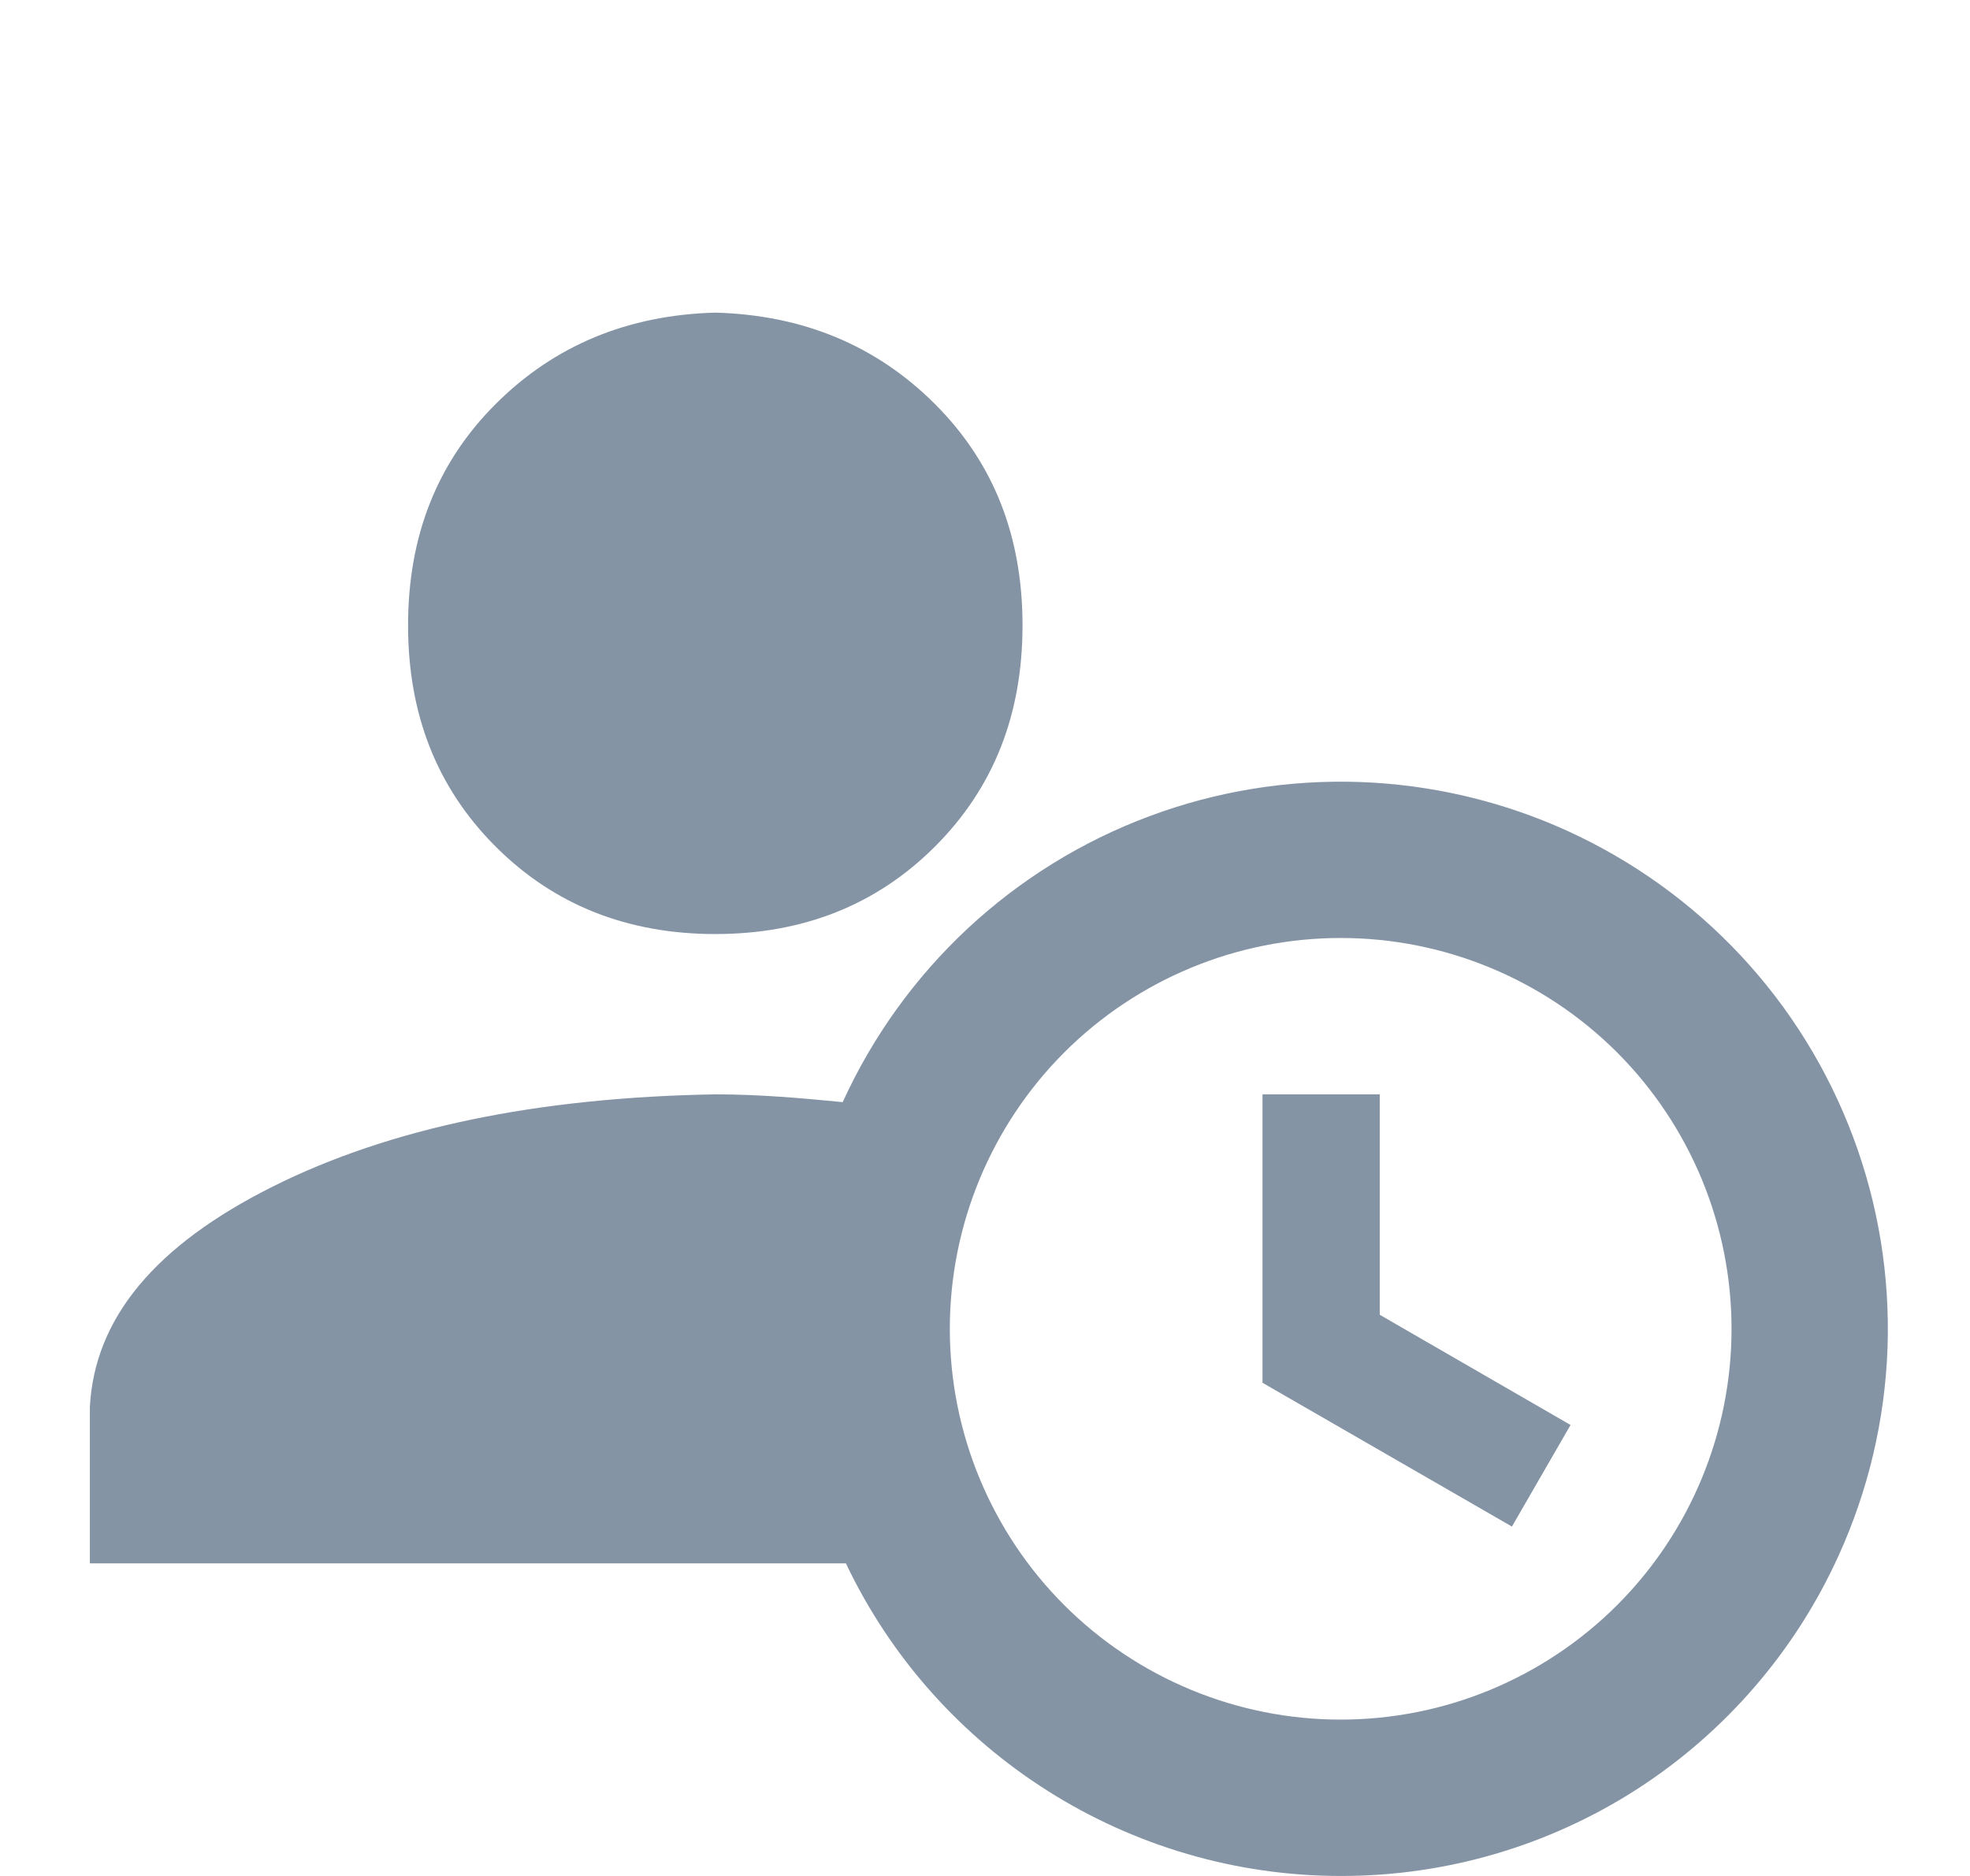 <svg width="21" height="20" viewBox="0 0 21 20" fill="none" xmlns="http://www.w3.org/2000/svg">
<g id="mdi:account-pending" clip-path="url(#clip0_119_1478)">
<path id="Vector" d="M8.983 11.75C9.301 11.053 9.752 10.425 10.312 9.902C10.872 9.38 11.529 8.972 12.247 8.704C12.964 8.435 13.727 8.311 14.493 8.337C15.258 8.364 16.011 8.541 16.708 8.858C17.405 9.176 18.033 9.627 18.556 10.187C19.079 10.747 19.486 11.405 19.754 12.122C20.023 12.839 20.147 13.602 20.121 14.368C20.094 15.133 19.917 15.886 19.6 16.583C19.138 17.603 18.391 18.468 17.45 19.075C16.508 19.681 15.411 20.002 14.292 20C12.042 20 9.983 18.7 9.017 16.667H0.958V15C1.008 14.05 1.658 13.275 2.908 12.65C4.158 12.025 5.725 11.7 7.625 11.667C8.1 11.667 8.55 11.708 8.983 11.75ZM7.625 3.333C8.558 3.358 9.342 3.683 9.967 4.308C10.592 4.933 10.9 5.717 10.9 6.667C10.9 7.617 10.592 8.4 9.967 9.025C9.342 9.65 8.558 9.958 7.625 9.958C6.692 9.958 5.908 9.65 5.283 9.025C4.658 8.4 4.35 7.617 4.35 6.667C4.35 5.717 4.658 4.933 5.283 4.308C5.908 3.683 6.692 3.358 7.625 3.333ZM14.292 18.333C15.397 18.333 16.456 17.894 17.238 17.113C18.019 16.332 18.458 15.272 18.458 14.167C18.458 13.062 18.019 12.002 17.238 11.22C16.456 10.439 15.397 10 14.292 10C13.187 10 12.127 10.439 11.345 11.22C10.564 12.002 10.125 13.062 10.125 14.167C10.125 15.272 10.564 16.332 11.345 17.113C12.127 17.894 13.187 18.333 14.292 18.333ZM13.458 11.667H14.708V14.017L16.742 15.192L16.117 16.275L13.458 14.742V11.667Z" fill="#8494A5"/>
</g>
<defs>
<clipPath id="clip0_119_1478">
<rect width="20" height="20" fill="white" transform="translate(0.125)"/>
</clipPath>
</defs>
</svg>
